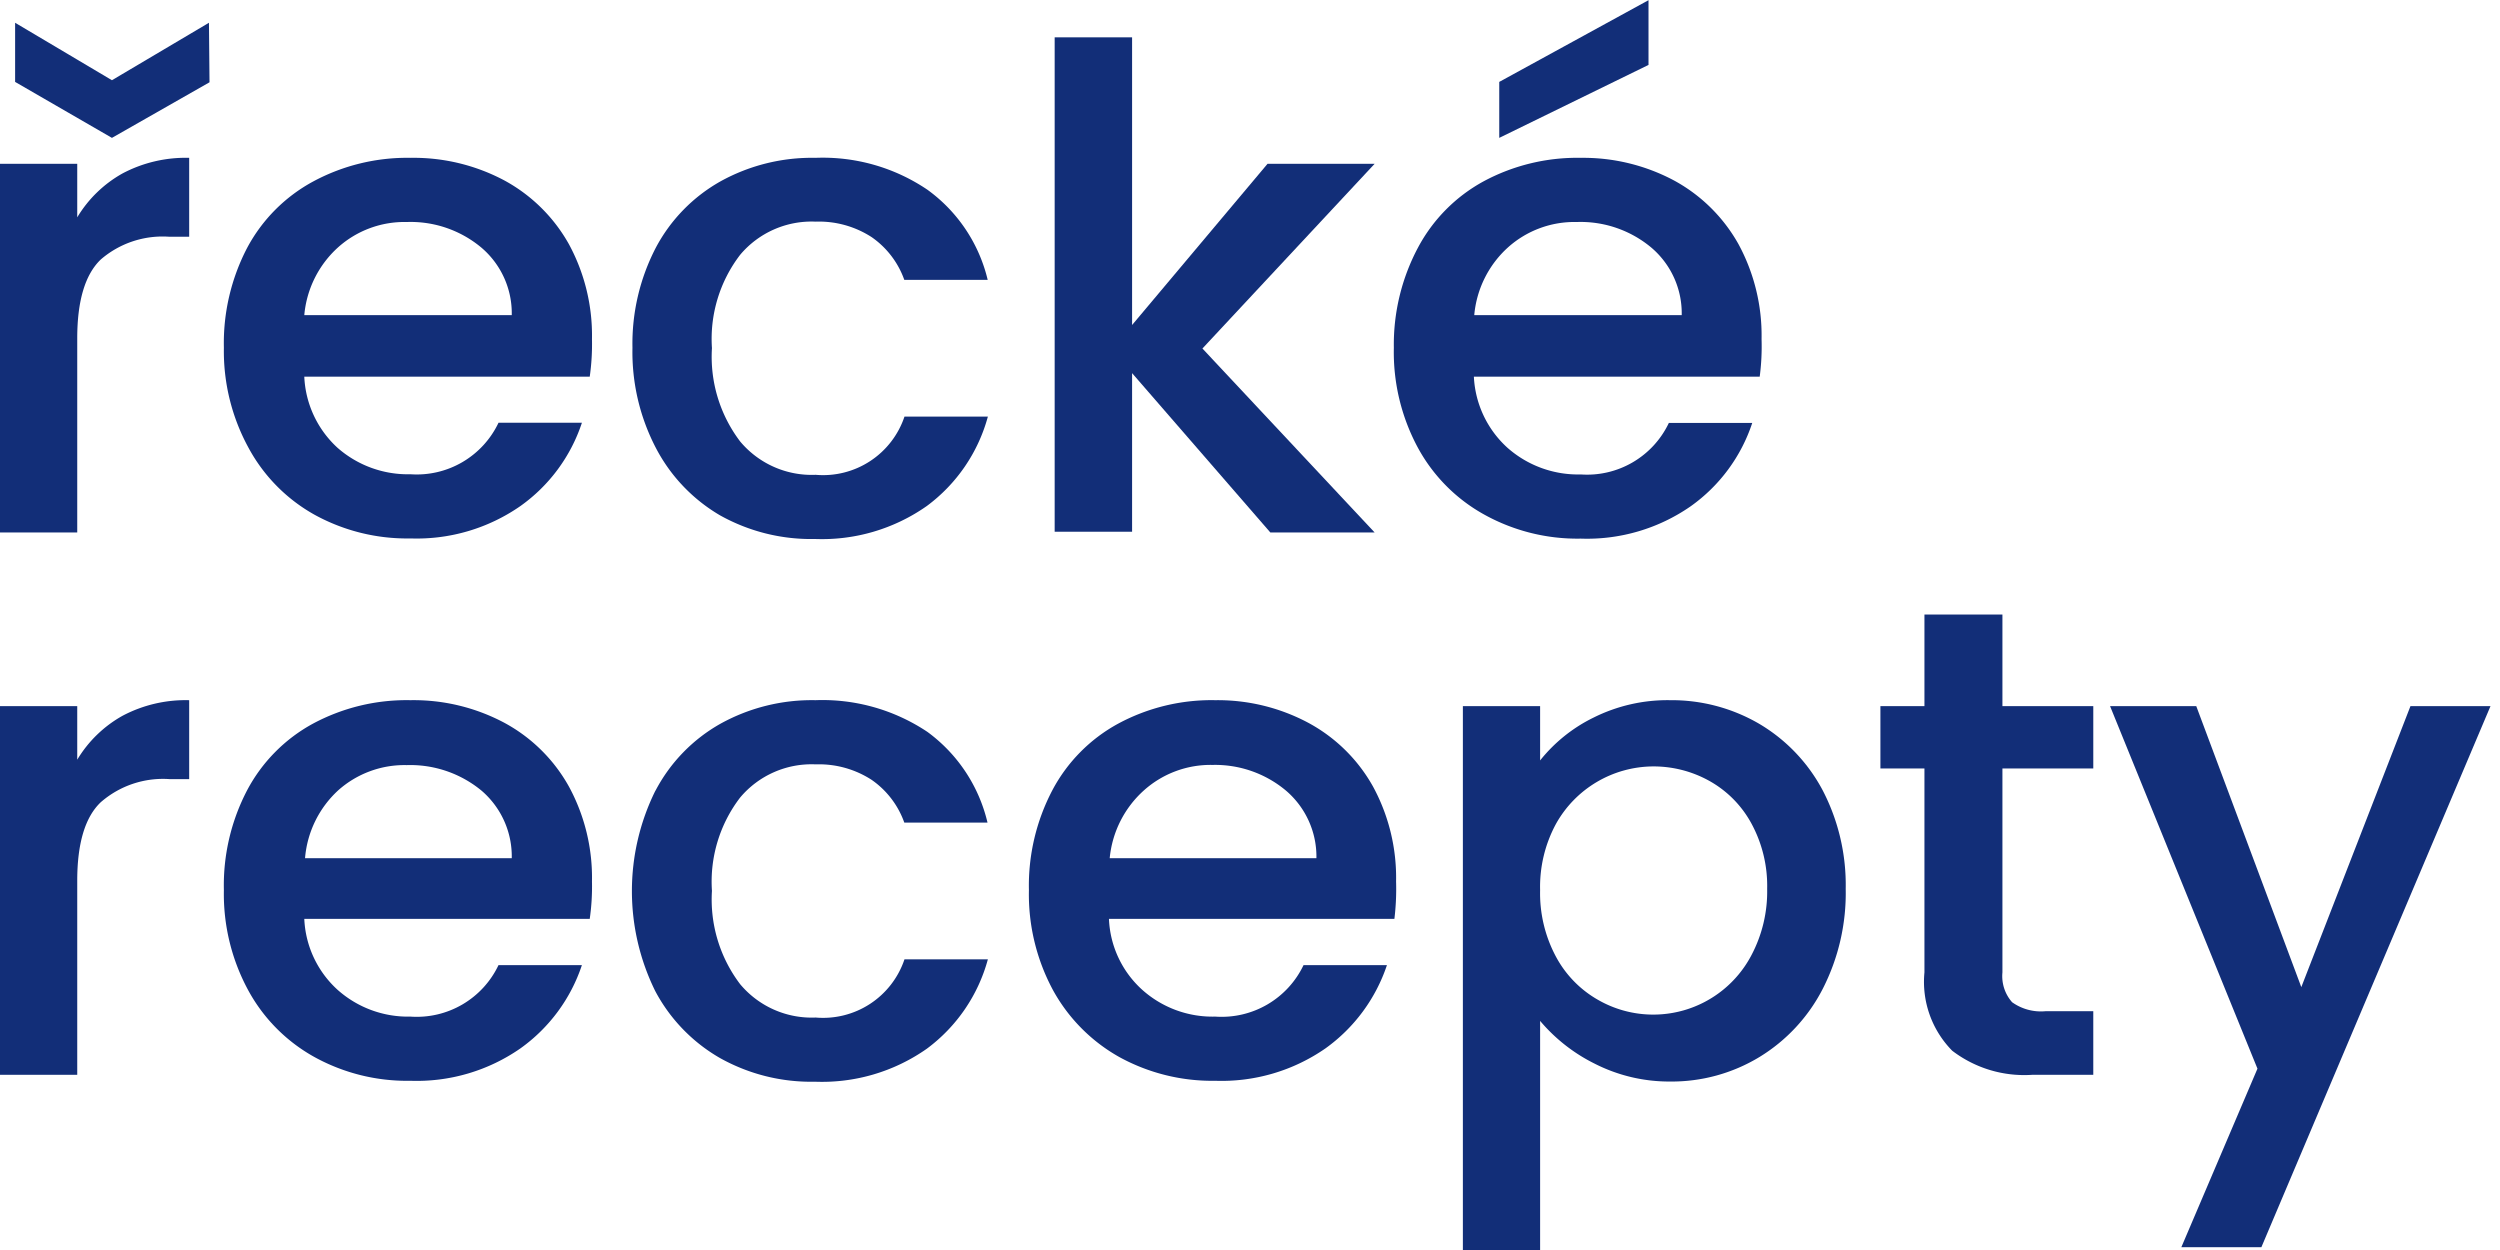 <svg xmlns="http://www.w3.org/2000/svg" viewBox="0 0 134 67"><defs><style>.cls-1{fill:#122e78;}</style></defs><path class="cls-1" d="M6.56,9.3a7.23,7.23,0,0,1,3.58-.84v4.23H9.08A5.07,5.07,0,0,0,5.4,13.91q-1.26,1.21-1.26,4.23v10.4H0V8.78H4.14v2.87A6.57,6.57,0,0,1,6.56,9.3Zm4.67-4.89L6,7.39l-5.19-3V1.22L6,4.3l5.2-3.08Z"/><path class="cls-1" d="M31.61,20.19H16.31A5.49,5.49,0,0,0,18.09,24,5.71,5.71,0,0,0,22,25.42a4.85,4.85,0,0,0,4.72-2.76h4.47a8.89,8.89,0,0,1-3.29,4.46A9.73,9.73,0,0,1,22,28.86a10.28,10.28,0,0,1-5.14-1.27A9,9,0,0,1,13.32,24,10.79,10.79,0,0,1,12,18.64a11.05,11.05,0,0,1,1.25-5.36A8.69,8.69,0,0,1,16.8,9.72,10.61,10.61,0,0,1,22,8.46a10.34,10.34,0,0,1,5.05,1.22,8.73,8.73,0,0,1,3.45,3.42,10.27,10.27,0,0,1,1.23,5.08A12.35,12.35,0,0,1,31.61,20.19Zm-4.18-3.3a4.62,4.62,0,0,0-1.63-3.62,5.91,5.91,0,0,0-4-1.37,5.33,5.33,0,0,0-3.67,1.35,5.55,5.55,0,0,0-1.82,3.64Z"/><path class="cls-1" d="M35.15,13.28a8.81,8.81,0,0,1,3.47-3.56,10.11,10.11,0,0,1,5.09-1.26,10,10,0,0,1,6,1.71A8.35,8.35,0,0,1,52.94,15H48.47a4.7,4.7,0,0,0-1.75-2.29,5.19,5.19,0,0,0-3-.83,5,5,0,0,0-4.05,1.78,7.41,7.41,0,0,0-1.51,5,7.51,7.51,0,0,0,1.51,5,5,5,0,0,0,4.05,1.79,4.6,4.6,0,0,0,4.76-3.12h4.47a8.84,8.84,0,0,1-3.27,4.79,9.77,9.77,0,0,1-6,1.77,10,10,0,0,1-5.09-1.27A9,9,0,0,1,35.15,24a11.11,11.11,0,0,1-1.25-5.36A11.16,11.16,0,0,1,35.15,13.28Z"/><path class="cls-1" d="M64.45,18.68l9.23,9.86H68.09L60.68,20v8.5H56.53V2h4.15V17.42l7.26-8.64h5.74Z"/><path class="cls-1" d="M94.32,20.19H79A5.49,5.49,0,0,0,80.8,24a5.71,5.71,0,0,0,3.93,1.43,4.85,4.85,0,0,0,4.72-2.76h4.47a8.89,8.89,0,0,1-3.29,4.46,9.73,9.73,0,0,1-5.9,1.74,10.28,10.28,0,0,1-5.14-1.27A9,9,0,0,1,76,24a10.79,10.79,0,0,1-1.29-5.36A11.05,11.05,0,0,1,76,13.28a8.69,8.69,0,0,1,3.52-3.56,10.59,10.59,0,0,1,5.22-1.26,10.34,10.34,0,0,1,5,1.22,8.73,8.73,0,0,1,3.45,3.42,10.27,10.27,0,0,1,1.23,5.08A12.35,12.35,0,0,1,94.32,20.19Zm-4.18-3.3a4.62,4.62,0,0,0-1.63-3.62,5.91,5.91,0,0,0-4-1.37,5.33,5.33,0,0,0-3.67,1.35,5.55,5.55,0,0,0-1.82,3.64ZM88.36,3.48l-8,3.91v-3l8-4.38Z"/><path class="cls-1" d="M6.56,38.37a7.23,7.23,0,0,1,3.58-.84v4.23H9.08A5.07,5.07,0,0,0,5.4,43Q4.14,44.2,4.14,47.21v10.4H0V37.85H4.14v2.87A6.57,6.57,0,0,1,6.56,38.37Z"/><path class="cls-1" d="M31.61,49.25H16.31a5.45,5.45,0,0,0,1.78,3.8A5.67,5.67,0,0,0,22,54.49a4.85,4.85,0,0,0,4.72-2.76h4.47a8.94,8.94,0,0,1-3.29,4.46A9.73,9.73,0,0,1,22,57.93a10.28,10.28,0,0,1-5.14-1.27,9,9,0,0,1-3.56-3.59A10.82,10.82,0,0,1,12,47.71a11,11,0,0,1,1.25-5.36,8.69,8.69,0,0,1,3.52-3.56A10.61,10.61,0,0,1,22,37.53a10.34,10.34,0,0,1,5.05,1.22,8.67,8.67,0,0,1,3.45,3.42,10.24,10.24,0,0,1,1.23,5.08A12.14,12.14,0,0,1,31.61,49.25ZM27.43,46a4.64,4.64,0,0,0-1.63-3.63,6,6,0,0,0-4-1.36,5.33,5.33,0,0,0-3.67,1.35A5.55,5.55,0,0,0,16.35,46Z"/><path class="cls-1" d="M35.15,42.35a8.81,8.81,0,0,1,3.47-3.56,10.11,10.11,0,0,1,5.09-1.26,10.12,10.12,0,0,1,6,1.7,8.41,8.41,0,0,1,3.22,4.86H48.47a4.7,4.7,0,0,0-1.75-2.29,5.19,5.19,0,0,0-3-.83,5,5,0,0,0-4.05,1.78,7.41,7.41,0,0,0-1.51,5,7.51,7.51,0,0,0,1.51,5,5,5,0,0,0,4.05,1.79,4.6,4.6,0,0,0,4.76-3.12h4.47a8.84,8.84,0,0,1-3.27,4.79,9.77,9.77,0,0,1-6,1.77,10,10,0,0,1-5.09-1.27,9,9,0,0,1-3.47-3.59,12.12,12.12,0,0,1,0-10.72Z"/><path class="cls-1" d="M74.74,49.25H59.44a5.41,5.41,0,0,0,1.78,3.8,5.65,5.65,0,0,0,3.92,1.44,4.86,4.86,0,0,0,4.73-2.76h4.47a9,9,0,0,1-3.29,4.46,9.76,9.76,0,0,1-5.91,1.74A10.34,10.34,0,0,1,60,56.66a9.17,9.17,0,0,1-3.56-3.59,10.82,10.82,0,0,1-1.29-5.36,11,11,0,0,1,1.26-5.36,8.69,8.69,0,0,1,3.52-3.56,10.55,10.55,0,0,1,5.21-1.26,10.31,10.31,0,0,1,5,1.22,8.69,8.69,0,0,1,3.46,3.42,10.24,10.24,0,0,1,1.23,5.08A13.35,13.35,0,0,1,74.74,49.25ZM70.56,46a4.65,4.65,0,0,0-1.64-3.63A5.91,5.91,0,0,0,65,41a5.35,5.35,0,0,0-3.67,1.35A5.59,5.59,0,0,0,59.48,46Z"/><path class="cls-1" d="M85.42,38.46a8.87,8.87,0,0,1,4.1-.93A9.31,9.31,0,0,1,94.3,38.8a9.07,9.07,0,0,1,3.4,3.57,11,11,0,0,1,1.23,5.27A11.28,11.28,0,0,1,97.7,53a9.18,9.18,0,0,1-3.4,3.66,9.06,9.06,0,0,1-4.78,1.31A8.8,8.8,0,0,1,85.45,57a9.13,9.13,0,0,1-2.9-2.28V67H78.41V37.85h4.14v2.91A8.36,8.36,0,0,1,85.42,38.46Zm8.44,5.65a5.75,5.75,0,0,0-2.25-2.26,6.15,6.15,0,0,0-3-.77,6,6,0,0,0-5.21,3.08,7.09,7.09,0,0,0-.85,3.55,7.2,7.2,0,0,0,.85,3.57,5.82,5.82,0,0,0,2.25,2.31,5.94,5.94,0,0,0,8.21-2.36,7.3,7.3,0,0,0,.86-3.59A7,7,0,0,0,93.86,44.11Z"/><path class="cls-1" d="M107.33,41.19V52.12a2.11,2.11,0,0,0,.52,1.6,2.66,2.66,0,0,0,1.8.48h2.55v3.41h-3.27a6.36,6.36,0,0,1-4.29-1.29,5.26,5.26,0,0,1-1.49-4.2V41.19h-2.36V37.85h2.36V32.94h4.18v4.91h4.87v3.34Z"/><path class="cls-1" d="M133.49,37.85l-12.28,29h-4.29L121,57.28,113.1,37.85h4.62l5.63,15.06,5.85-15.06Z"/></svg>
